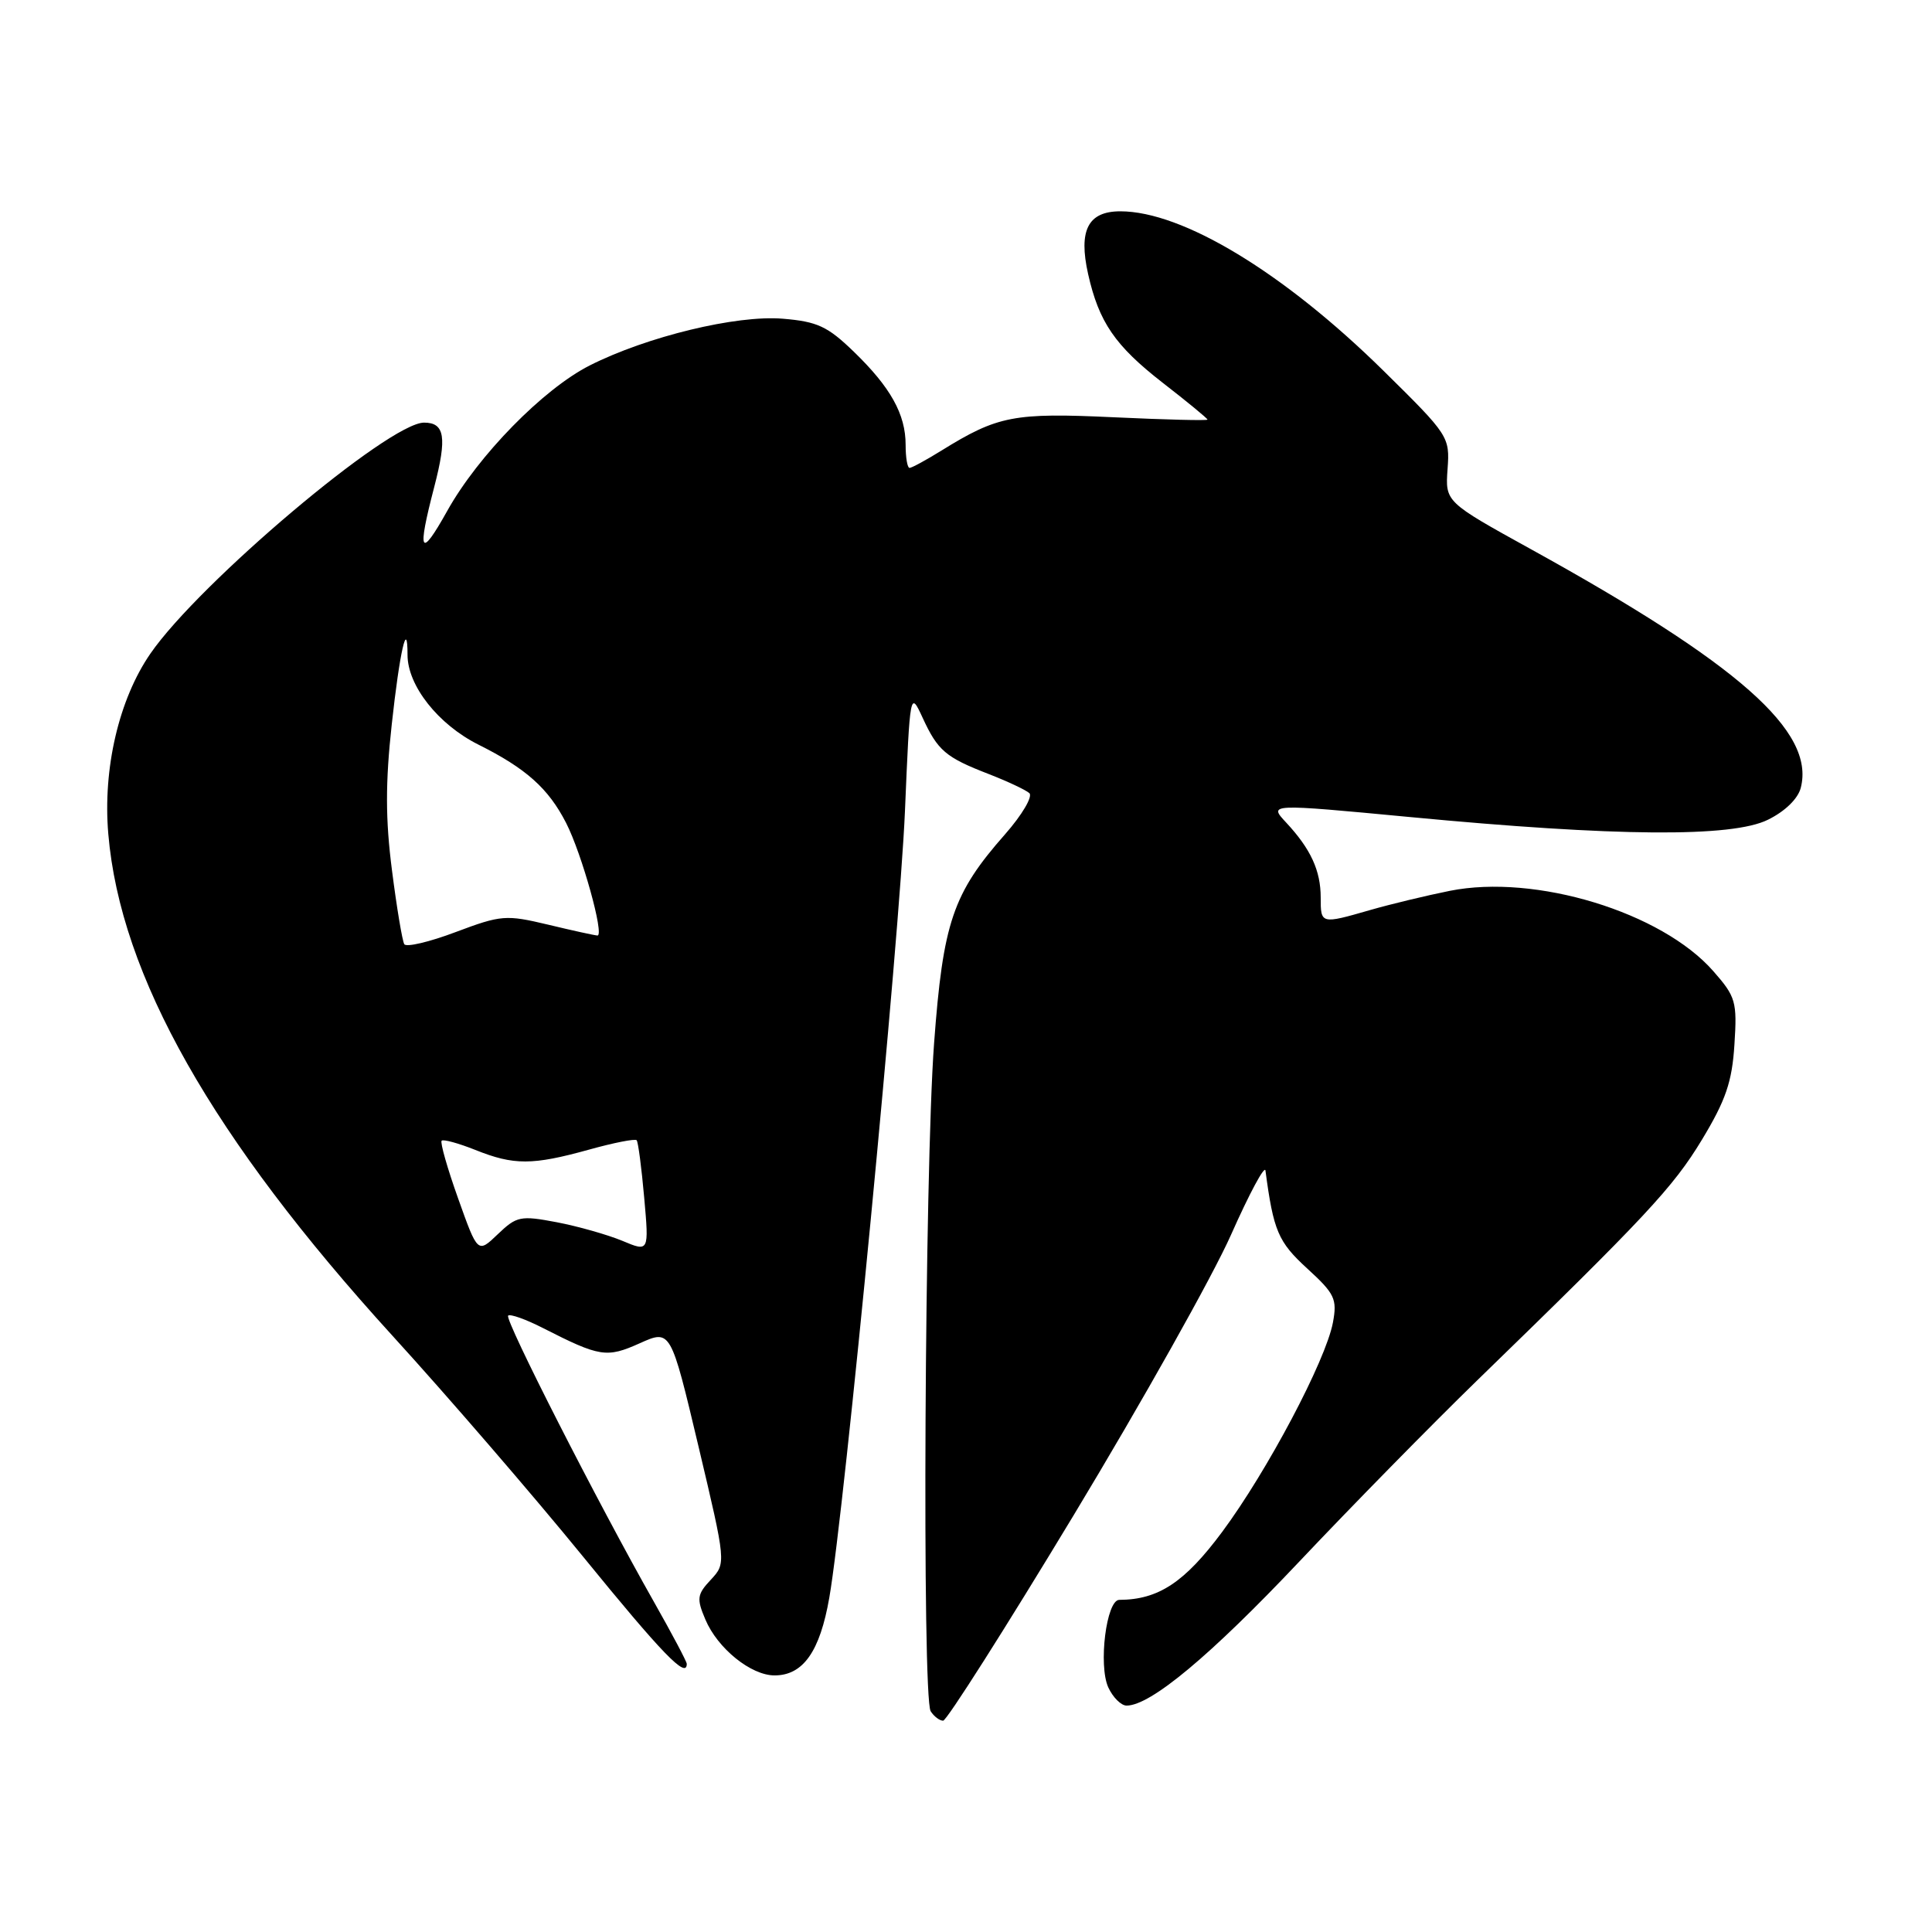 <?xml version="1.0" encoding="UTF-8" standalone="no"?>
<!DOCTYPE svg PUBLIC "-//W3C//DTD SVG 1.1//EN" "http://www.w3.org/Graphics/SVG/1.1/DTD/svg11.dtd" >
<svg xmlns="http://www.w3.org/2000/svg" xmlns:xlink="http://www.w3.org/1999/xlink" version="1.1" viewBox="0 0 256 256">
 <g >
 <path fill="currentColor"
d=" M 142.28 200.75 C 151.33 185.76 160.71 169.05 163.12 163.61 C 165.53 158.18 167.58 154.35 167.68 155.11 C 168.74 163.10 169.36 164.56 173.21 168.08 C 176.87 171.43 177.20 172.12 176.62 175.24 C 175.67 180.29 167.91 194.95 161.94 202.99 C 156.97 209.68 153.49 211.97 148.31 211.99 C 146.60 212.00 145.52 220.64 146.85 223.58 C 147.46 224.91 148.55 226.00 149.28 226.00 C 152.46 226.00 160.38 219.39 172.17 206.91 C 179.13 199.54 189.70 188.78 195.64 183.00 C 218.08 161.21 221.70 157.33 225.52 151.01 C 228.68 145.78 229.51 143.34 229.82 138.42 C 230.19 132.72 230.00 132.07 227.02 128.68 C 220.16 120.86 203.45 115.77 192.11 118.04 C 189.02 118.66 184.28 119.80 181.57 120.58 C 175.01 122.47 175.00 122.46 175.00 118.93 C 175.00 115.36 173.68 112.49 170.42 108.99 C 168.09 106.49 168.09 106.49 186.80 108.26 C 214.13 110.86 229.51 110.98 234.26 108.62 C 236.54 107.50 238.26 105.82 238.62 104.36 C 240.50 96.90 230.41 87.99 202.87 72.78 C 191.50 66.50 191.50 66.50 191.81 62.15 C 192.12 57.87 191.98 57.66 183.31 49.12 C 170.11 36.12 156.70 28.00 148.45 28.00 C 144.17 28.00 142.88 30.51 144.18 36.31 C 145.61 42.69 147.76 45.81 154.04 50.70 C 157.32 53.24 160.00 55.45 160.00 55.60 C 160.00 55.75 154.40 55.61 147.57 55.29 C 134.35 54.67 132.21 55.08 124.77 59.69 C 122.72 60.96 120.81 62.00 120.52 62.00 C 120.23 62.00 120.00 60.63 120.00 58.95 C 120.00 54.89 118.01 51.32 113.12 46.59 C 109.66 43.24 108.30 42.61 103.72 42.23 C 97.58 41.72 85.70 44.60 78.13 48.43 C 71.98 51.55 63.36 60.35 59.26 67.70 C 55.67 74.13 55.24 73.34 57.54 64.52 C 59.25 57.94 58.94 56.00 56.19 56.00 C 51.54 56.00 26.37 77.25 19.92 86.62 C 15.75 92.67 13.61 101.85 14.35 110.50 C 15.94 129.27 28.13 150.79 52.01 177.00 C 59.28 184.97 70.64 198.14 77.25 206.25 C 87.79 219.19 91.00 222.50 91.00 220.47 C 91.00 220.17 89.03 216.46 86.63 212.22 C 79.20 199.11 66.83 174.83 67.33 174.33 C 67.59 174.07 69.67 174.81 71.94 175.97 C 79.48 179.81 80.38 179.96 84.77 177.99 C 88.87 176.15 88.87 176.15 92.55 191.64 C 96.22 207.13 96.22 207.13 94.19 209.32 C 92.36 211.27 92.29 211.82 93.46 214.58 C 95.08 218.43 99.51 222.00 102.63 222.00 C 106.42 222.00 108.65 218.83 109.89 211.68 C 111.89 200.25 119.20 124.17 119.91 107.50 C 120.58 91.63 120.60 91.53 122.24 95.08 C 124.26 99.47 125.29 100.35 131.00 102.56 C 133.47 103.52 135.90 104.66 136.39 105.09 C 136.88 105.52 135.44 107.97 133.19 110.53 C 126.25 118.40 124.96 122.21 123.77 138.25 C 122.52 155.06 122.16 224.94 123.32 226.75 C 123.76 227.44 124.50 228.00 124.97 228.00 C 125.44 228.00 133.23 215.74 142.28 200.75 Z  M 60.71 158.82 C 59.28 154.82 58.30 151.37 58.52 151.15 C 58.74 150.93 60.74 151.48 62.98 152.37 C 68.09 154.42 70.54 154.41 78.02 152.34 C 81.31 151.42 84.17 150.86 84.36 151.09 C 84.56 151.31 85.01 154.74 85.36 158.70 C 86.00 165.90 86.00 165.90 82.45 164.41 C 80.49 163.60 76.58 162.49 73.76 161.95 C 68.96 161.04 68.46 161.15 65.96 163.54 C 63.30 166.09 63.30 166.09 60.71 158.82 Z  M 53.57 125.11 C 53.31 124.69 52.57 120.28 51.94 115.33 C 51.07 108.59 51.06 103.72 51.91 95.98 C 52.95 86.42 54.00 81.78 54.00 86.78 C 54.00 90.85 58.07 96.00 63.38 98.66 C 69.71 101.82 72.66 104.46 75.01 109.04 C 77.10 113.12 80.13 124.02 79.16 123.96 C 78.79 123.94 75.85 123.30 72.62 122.52 C 67.03 121.19 66.41 121.24 60.39 123.50 C 56.90 124.82 53.83 125.54 53.57 125.11 Z "/>
</g>
</svg>